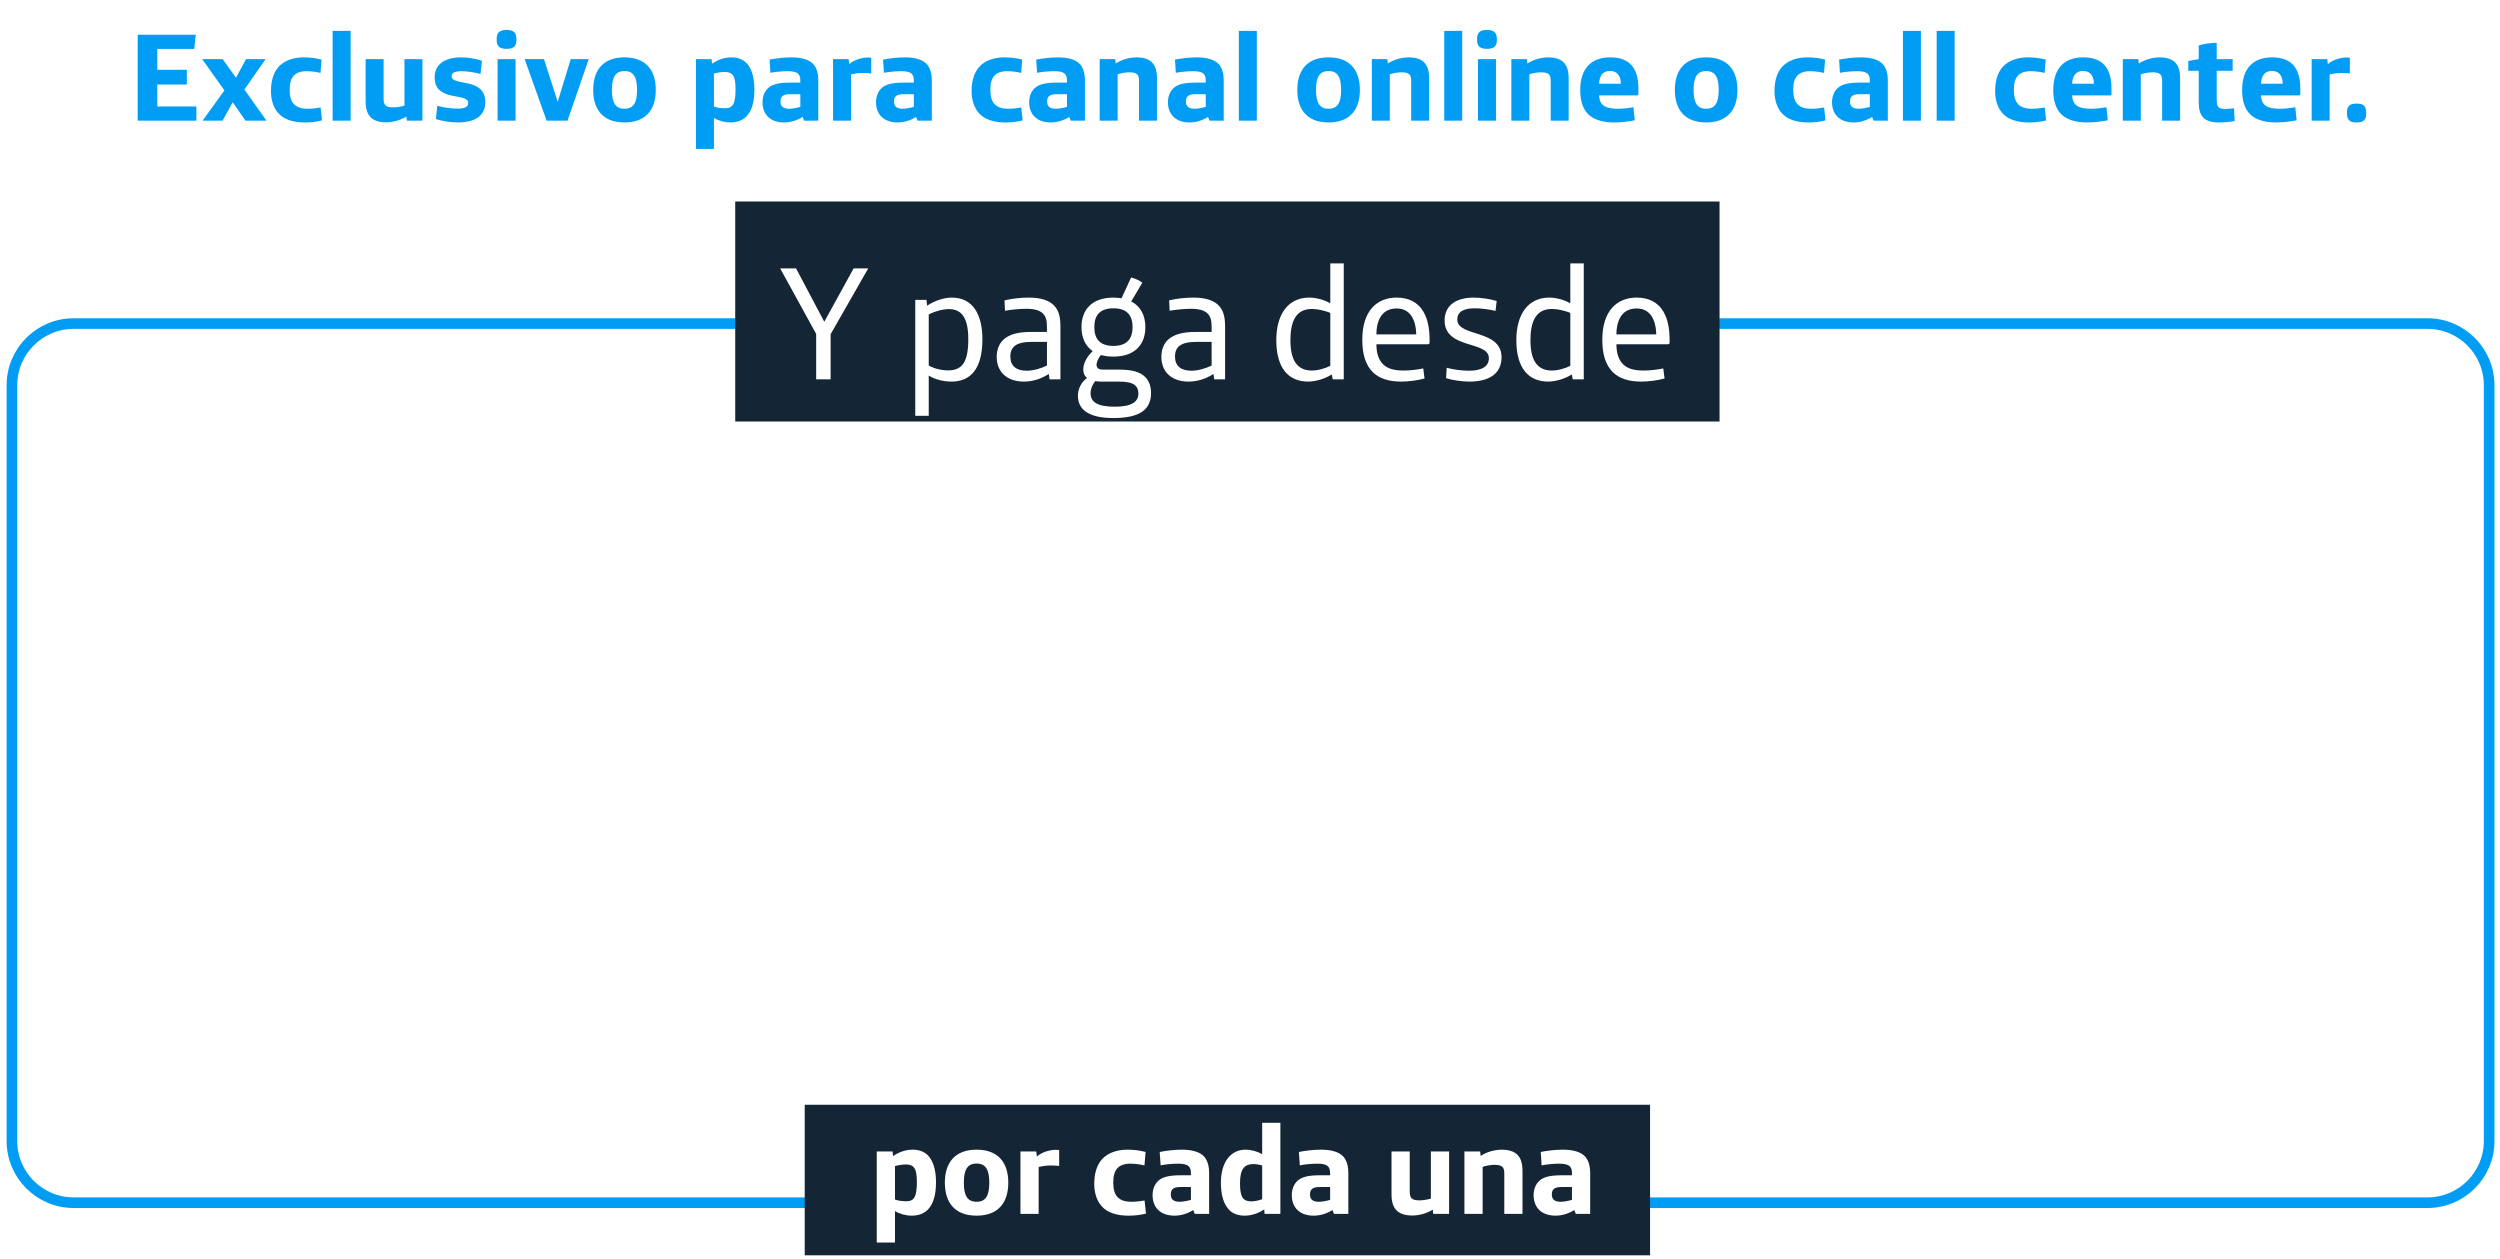 <svg width="145" height="73" viewBox="0 0 145 73" fill="none" xmlns="http://www.w3.org/2000/svg">
<g filter="url(#filter0_d_103_3)">
<path d="M24.416 59.584C28.318 59.603 30.91 58.819 32.829 57.036C34.269 55.689 35.114 53.742 35.125 51.313C35.175 40.684 21.263 44.282 21.288 38.947C21.296 37.235 22.376 36.045 25.721 36.061C27.631 36.07 30.019 36.439 32.245 37.047L33.222 32.433C31.116 31.707 28.251 31.295 25.623 31.283C19.811 31.256 15.46 33.664 15.434 39.198C15.384 49.908 29.296 46.27 29.272 51.366C29.261 53.874 27.544 54.822 23.881 54.804C21.891 54.795 18.748 54.263 16.363 53.416L15.386 58.149C18.128 59.117 20.953 59.568 24.416 59.584ZM33.965 59.629L39.021 59.653L51.137 31.402L46.081 31.378L33.965 59.629ZM51.106 59.151L68.464 59.232L68.483 55.172L57.495 55.12L62.256 49.967C66.578 45.289 68.103 42.708 68.119 39.324C68.129 37.055 67.461 35.3 66.193 34.02C64.528 32.34 61.944 31.452 58.043 31.434C55.813 31.424 53.304 31.77 51.709 32.161L51.69 36.381C53.403 36.071 55.474 35.881 57.027 35.888C58.978 35.898 60.33 36.222 61.163 36.943C61.876 37.543 62.231 38.421 62.225 39.575C62.215 41.845 60.932 43.63 57.889 47.279L52.564 53.704C51.403 55.092 50.96 56.205 50.952 57.877C50.95 58.315 50.988 58.832 51.106 59.151ZM74.938 59.263L81.029 59.291L88.774 37.629C89.258 36.317 89.423 35.004 89.429 33.73C89.432 33.133 89.356 32.416 89.158 32.097L71.402 32.014L71.383 36.075L84.083 36.134L74.938 59.263Z" fill="white"/>
<path d="M95.853 48.676L96.022 48.677C97.179 48.682 97.784 48.227 97.79 47.021L97.791 46.732C97.796 45.526 97.196 45.066 96.038 45.06L95.87 45.059C94.712 45.054 94.107 45.509 94.102 46.715L94.1 47.004C94.095 48.21 94.695 48.671 95.853 48.676ZM103.502 48.712C105.697 48.722 107.242 48.247 108.356 47.143C109.81 45.703 110.617 43.247 110.635 39.413C110.658 34.422 109.08 31.594 104.667 31.573C100.834 31.555 98.823 33.644 98.805 37.309C98.79 40.612 100.493 42.453 103.435 42.466C104.568 42.472 105.92 42.213 107.008 41.639C106.952 43.303 106.681 44.434 105.954 45.154C105.3 45.803 104.311 46.015 102.719 46.008C101.851 46.003 100.96 45.903 100.116 45.754L100.104 48.382C101.212 48.58 102.321 48.706 103.502 48.712ZM104.653 39.868C102.893 39.86 102.22 39.302 102.23 37.204C102.239 35.203 103.04 34.194 104.583 34.201C106.463 34.21 107.084 35.563 107.069 38.722L107.065 39.638C106.389 39.779 105.352 39.871 104.653 39.868ZM117.237 48.776C121.842 48.797 123.66 46.78 123.676 43.308C123.692 39.812 121.723 38.139 117.407 38.119L116.539 38.115L116.701 34.402L122.753 34.431L122.764 31.971L113.747 31.929L113.425 38.92C113.397 39.667 113.418 40.294 113.537 40.777L116.888 40.793C119.54 40.805 120.115 41.724 120.107 43.436C120.099 45.076 119.251 46.084 116.405 46.071C115.32 46.066 114.236 45.965 113.369 45.792L113.356 48.372C114.44 48.618 115.79 48.769 117.237 48.776Z" fill="white"/>
<path d="M90.176 60.058L91.691 60.065L92.47 58.667L93.436 60.073L95.028 60.08L93.361 57.709L94.983 55.409L93.496 55.402L92.727 56.809L91.723 55.394L90.169 55.387L91.845 57.768L90.176 60.058ZM97.686 60.093L101.089 60.109L101.093 59.136L100.159 59.132L100.182 54.137C100.185 53.651 99.957 53.488 99.28 53.484C98.813 53.482 98.155 53.536 97.764 53.592L97.759 54.516L98.817 54.521L98.796 59.126L97.69 59.12L97.686 60.093ZM102.563 60.115L106.719 60.135L106.723 59.163L104.092 59.15L105.233 57.916C106.267 56.796 106.632 56.178 106.636 55.368C106.639 54.825 106.479 54.404 106.175 54.098C105.777 53.696 105.158 53.483 104.224 53.479C103.69 53.476 103.089 53.559 102.707 53.653L102.702 54.663C103.113 54.589 103.609 54.544 103.98 54.545C104.448 54.548 104.771 54.625 104.971 54.798C105.142 54.942 105.226 55.152 105.225 55.428C105.223 55.972 104.916 56.399 104.187 57.273L102.912 58.811C102.634 59.143 102.528 59.41 102.526 59.81C102.525 59.915 102.534 60.039 102.563 60.115ZM109.504 60.148L110.868 60.154L110.884 56.637C111.113 56.552 111.457 56.487 111.695 56.488C111.943 56.489 112.143 56.528 112.266 56.643C112.361 56.739 112.408 56.873 112.407 57.111L112.393 60.161L113.756 60.168L113.771 56.955C113.771 56.841 113.762 56.726 113.753 56.621C113.982 56.556 114.316 56.5 114.545 56.501C114.822 56.502 115.012 56.541 115.135 56.657C115.23 56.752 115.277 56.886 115.276 57.124L115.262 60.175L116.625 60.181L116.64 56.968C116.643 56.425 116.53 56.015 116.246 55.737C115.989 55.478 115.532 55.371 115.122 55.37C114.617 55.367 114.016 55.507 113.49 55.858C113.253 55.523 112.825 55.359 112.253 55.356C111.767 55.354 111.242 55.485 110.735 55.816L110.708 55.482L109.526 55.477L109.504 60.148ZM119.687 60.329C120.268 60.331 120.812 60.258 121.261 60.174L121.16 59.182C120.807 59.247 120.331 59.293 119.997 59.291C119.082 59.287 118.597 59.065 118.562 58.274L121.431 58.287C121.508 58.288 121.546 58.259 121.546 58.183L121.548 57.754C121.556 56.133 120.816 55.396 119.414 55.389C117.985 55.383 117.142 56.218 117.134 57.857C117.131 58.601 117.29 59.269 117.755 59.719C118.153 60.102 118.81 60.325 119.687 60.329ZM118.566 57.387C118.598 56.787 118.847 56.416 119.4 56.419C119.944 56.422 120.218 56.804 120.215 57.395L118.566 57.387ZM123.532 60.347C124.933 60.353 125.641 59.794 125.645 58.822C125.655 56.887 123.096 57.628 123.1 56.837C123.101 56.57 123.369 56.456 123.855 56.459C124.236 56.461 124.808 56.539 125.293 56.675L125.403 55.675C124.898 55.501 124.317 55.412 123.85 55.41C122.449 55.404 121.817 56.039 121.813 56.907C121.804 58.842 124.353 58.044 124.349 58.873C124.347 59.206 124.023 59.3 123.508 59.298C123.003 59.296 122.355 59.188 122.003 59.072L121.893 60.082C122.264 60.217 122.979 60.344 123.532 60.347ZM128.485 60.37C129.066 60.372 129.61 60.299 130.058 60.215L129.958 59.223C129.605 59.288 129.128 59.334 128.795 59.332C127.88 59.328 127.394 59.106 127.36 58.315L130.229 58.328C130.306 58.329 130.344 58.3 130.344 58.224L130.346 57.795C130.354 56.175 129.614 55.437 128.212 55.431C126.782 55.424 125.94 56.259 125.932 57.898C125.929 58.642 126.088 59.31 126.553 59.76C126.951 60.143 127.608 60.366 128.485 60.37ZM127.364 57.428C127.396 56.828 127.645 56.457 128.198 56.46C128.741 56.462 129.016 56.845 129.013 57.436L127.364 57.428ZM132.329 60.388C133.731 60.394 134.439 59.835 134.443 58.863C134.452 56.928 131.894 57.669 131.898 56.878C131.899 56.611 132.166 56.498 132.653 56.5C133.034 56.502 133.606 56.581 134.091 56.716L134.201 55.716C133.696 55.542 133.115 55.453 132.648 55.451C131.247 55.445 130.615 56.08 130.611 56.948C130.602 58.883 133.15 58.085 133.147 58.914C133.145 59.248 132.821 59.341 132.306 59.339C131.801 59.337 131.153 59.229 130.801 59.113L130.691 60.123C131.062 60.258 131.777 60.385 132.329 60.388Z" fill="white"/>
</g>
<path d="M4.272 18.767C2.295 18.767 0.692 20.37 0.692 22.347V66.177C0.692 68.154 2.295 69.757 4.272 69.757H140.791C142.768 69.757 144.371 68.154 144.371 66.177V22.347C144.371 20.37 142.768 18.767 140.791 18.767H4.272Z" stroke="#019DF4" stroke-width="0.616"/>
<rect x="42.643" y="11.687" width="57.091" height="12.761" fill="#142636"/>
<rect x="46.673" y="64.076" width="49.031" height="8.732" fill="#142636"/>
<path d="M47.338 22H48.175V19.386L50.356 15.568H49.51L47.808 18.662L46.172 15.568H45.25L47.338 19.367V22ZM53.086 24.116H53.867V21.784C54.205 22 54.703 22.132 55.183 22.132C56.283 22.132 56.979 21.408 56.979 19.677C56.979 18.21 56.405 17.261 55.211 17.261C54.788 17.261 54.252 17.411 53.772 17.731L53.735 17.392H53.086V24.116ZM54.986 21.483C54.59 21.483 54.139 21.361 53.867 21.201V18.239C54.224 18.051 54.685 17.928 55.042 17.928C55.813 17.928 56.161 18.493 56.161 19.668C56.161 20.985 55.822 21.483 54.986 21.483ZM59.38 22.132C59.935 22.132 60.423 21.953 60.828 21.69L60.875 22H61.505V18.935C61.505 18.333 61.392 17.966 61.101 17.684C60.809 17.411 60.348 17.261 59.662 17.261C59.22 17.261 58.693 17.317 58.261 17.421L58.289 18.022C58.74 17.947 59.182 17.91 59.53 17.91C59.991 17.91 60.292 17.994 60.489 18.182C60.659 18.352 60.724 18.587 60.724 18.963V19.254H59.765C59.098 19.254 58.552 19.377 58.204 19.696C57.96 19.922 57.809 20.26 57.809 20.693C57.809 21.125 57.95 21.455 58.176 21.69C58.458 21.981 58.881 22.132 59.38 22.132ZM59.549 21.502C58.947 21.502 58.599 21.229 58.599 20.674C58.599 20.392 58.693 20.195 58.853 20.063C59.069 19.894 59.399 19.828 59.878 19.828H60.724V21.201C60.386 21.37 59.925 21.502 59.549 21.502ZM64.579 24.247C66.14 24.247 66.76 23.73 66.76 22.799C66.76 22.423 66.657 22.103 66.422 21.868C66.121 21.567 65.669 21.436 64.861 21.436H63.977C63.723 21.436 63.601 21.351 63.601 21.154C63.601 20.994 63.714 20.749 63.855 20.59C64.071 20.655 64.306 20.683 64.579 20.683C65.839 20.683 66.431 19.969 66.431 18.972C66.431 18.314 66.168 17.769 65.613 17.486L66.252 16.396C66.102 16.273 65.82 16.142 65.604 16.095L65.049 17.298C64.908 17.28 64.748 17.261 64.579 17.261C63.319 17.261 62.726 17.975 62.726 18.972C62.726 19.574 62.943 20.063 63.375 20.364C63.046 20.683 62.83 21.06 62.83 21.426C62.83 21.633 62.895 21.802 63.046 21.925C62.726 22.151 62.519 22.545 62.519 22.95C62.519 23.768 63.159 24.247 64.579 24.247ZM64.579 20.063C63.817 20.063 63.469 19.677 63.469 18.972C63.469 18.267 63.817 17.881 64.579 17.881C65.34 17.881 65.688 18.267 65.688 18.972C65.688 19.677 65.34 20.063 64.579 20.063ZM64.654 23.589C63.629 23.589 63.253 23.307 63.253 22.809C63.253 22.564 63.356 22.31 63.526 22.103C63.62 22.122 63.732 22.132 63.864 22.132H64.861C65.322 22.132 65.622 22.188 65.801 22.32C65.951 22.433 66.027 22.602 66.027 22.828C66.027 23.307 65.632 23.589 64.654 23.589ZM68.93 22.132C69.485 22.132 69.974 21.953 70.378 21.69L70.425 22H71.055V18.935C71.055 18.333 70.942 17.966 70.651 17.684C70.359 17.411 69.898 17.261 69.212 17.261C68.77 17.261 68.243 17.317 67.811 17.421L67.839 18.022C68.29 17.947 68.732 17.91 69.08 17.91C69.541 17.91 69.842 17.994 70.04 18.182C70.209 18.352 70.275 18.587 70.275 18.963V19.254H69.315C68.648 19.254 68.102 19.377 67.754 19.696C67.51 19.922 67.36 20.26 67.36 20.693C67.36 21.125 67.501 21.455 67.726 21.69C68.008 21.981 68.431 22.132 68.93 22.132ZM69.099 21.502C68.497 21.502 68.149 21.229 68.149 20.674C68.149 20.392 68.243 20.195 68.403 20.063C68.62 19.894 68.949 19.828 69.428 19.828H70.275V21.201C69.936 21.37 69.475 21.502 69.099 21.502ZM75.879 22.132C76.311 22.132 76.866 21.962 77.242 21.718L77.299 22H77.938V15.277H77.158V17.59C76.791 17.383 76.33 17.261 75.935 17.261C74.731 17.261 74.026 18.201 74.026 19.724C74.026 21.323 74.703 22.132 75.879 22.132ZM76.095 21.492C75.267 21.492 74.844 20.947 74.844 19.734C74.844 18.652 75.155 17.919 76.095 17.919C76.405 17.919 76.819 18.013 77.158 18.145V21.22C76.829 21.379 76.424 21.492 76.095 21.492ZM81.26 22.132C81.683 22.132 82.228 22.066 82.623 21.953L82.548 21.37C82.191 21.445 81.74 21.492 81.41 21.492C80.827 21.492 80.48 21.37 80.235 21.144C79.962 20.89 79.831 20.477 79.831 19.969H82.802C82.877 19.969 82.915 19.941 82.915 19.866V19.687C82.915 18.173 82.294 17.261 81.006 17.261C79.831 17.261 79.013 18.06 79.013 19.706C79.013 20.533 79.201 21.163 79.614 21.577C79.99 21.953 80.545 22.132 81.26 22.132ZM79.831 19.395C79.84 18.464 80.226 17.891 81.006 17.891C81.777 17.891 82.116 18.511 82.144 19.395H79.831ZM85.227 22.132C86.336 22.132 87.089 21.699 87.089 20.721C87.089 19.076 84.522 19.565 84.522 18.53C84.522 18.098 84.87 17.881 85.528 17.881C85.904 17.881 86.327 17.938 86.741 18.032L86.806 17.458C86.44 17.345 85.923 17.261 85.462 17.261C84.484 17.261 83.788 17.693 83.788 18.587C83.788 20.279 86.355 19.743 86.355 20.778C86.355 21.248 85.951 21.502 85.199 21.502C84.794 21.502 84.287 21.436 83.91 21.332L83.873 21.934C84.221 22.047 84.785 22.132 85.227 22.132ZM89.8 22.132C90.232 22.132 90.787 21.962 91.163 21.718L91.22 22H91.859V15.277H91.079V17.59C90.712 17.383 90.251 17.261 89.856 17.261C88.653 17.261 87.948 18.201 87.948 19.724C87.948 21.323 88.624 22.132 89.8 22.132ZM90.016 21.492C89.189 21.492 88.766 20.947 88.766 19.734C88.766 18.652 89.076 17.919 90.016 17.919C90.326 17.919 90.74 18.013 91.079 18.145V21.22C90.75 21.379 90.345 21.492 90.016 21.492ZM95.181 22.132C95.604 22.132 96.15 22.066 96.545 21.953L96.469 21.37C96.112 21.445 95.661 21.492 95.332 21.492C94.749 21.492 94.401 21.37 94.156 21.144C93.883 20.89 93.752 20.477 93.752 19.969H96.723C96.799 19.969 96.836 19.941 96.836 19.866V19.687C96.836 18.173 96.216 17.261 94.927 17.261C93.752 17.261 92.934 18.06 92.934 19.706C92.934 20.533 93.122 21.163 93.535 21.577C93.912 21.953 94.466 22.132 95.181 22.132ZM93.752 19.395C93.761 18.464 94.147 17.891 94.927 17.891C95.698 17.891 96.037 18.511 96.065 19.395H93.752Z" fill="white"/>
<path d="M50.852 72.067H51.909V70.242C52.182 70.412 52.551 70.508 52.877 70.508C53.697 70.508 54.288 69.998 54.288 68.572C54.288 67.9 54.14 67.323 53.8 66.991C53.593 66.792 53.298 66.681 52.936 66.681C52.492 66.681 52.108 66.843 51.798 67.05L51.768 66.784H50.852V72.067ZM52.566 69.673C52.337 69.673 52.079 69.643 51.909 69.57V67.634C52.086 67.582 52.367 67.538 52.537 67.538C53.017 67.538 53.179 67.782 53.179 68.557C53.179 69.429 53.01 69.673 52.566 69.673ZM56.641 70.508C57.897 70.508 58.481 69.754 58.481 68.594C58.481 67.434 57.897 66.681 56.641 66.681C55.385 66.681 54.802 67.434 54.802 68.594C54.802 69.754 55.385 70.508 56.641 70.508ZM56.641 69.703C56.109 69.703 55.903 69.341 55.903 68.594C55.903 67.848 56.109 67.486 56.641 67.486C57.173 67.486 57.38 67.848 57.38 68.594C57.38 69.341 57.173 69.703 56.641 69.703ZM59.186 70.404H60.242V67.686C60.471 67.634 60.685 67.597 60.966 67.597C61.136 67.597 61.313 67.612 61.432 67.626V66.703C61.387 66.695 61.306 66.688 61.247 66.688C60.9 66.688 60.419 66.821 60.139 67.08L60.102 66.784H59.186V70.404ZM65.447 70.508C65.846 70.508 66.112 70.471 66.467 70.39L66.385 69.629C66.156 69.673 65.868 69.703 65.632 69.703C64.871 69.703 64.568 69.341 64.568 68.594C64.568 68.225 64.634 67.944 64.812 67.752C64.967 67.59 65.218 67.493 65.543 67.493C65.846 67.493 66.156 67.538 66.378 67.597L66.445 66.814C66.097 66.718 65.713 66.681 65.381 66.681C64.782 66.681 64.257 66.873 63.932 67.22C63.607 67.575 63.467 68.07 63.467 68.676C63.467 69.075 63.563 69.481 63.763 69.784C64.139 70.368 64.826 70.508 65.447 70.508ZM68.121 70.508C68.505 70.508 68.897 70.382 69.207 70.183L69.296 70.404H70.13V68.055C70.13 67.619 70.034 67.309 69.85 67.094C69.598 66.799 69.103 66.681 68.549 66.681C68.113 66.681 67.633 66.74 67.264 66.814L67.316 67.59C67.567 67.538 67.988 67.493 68.328 67.493C68.616 67.493 68.815 67.53 68.941 67.641C69.029 67.722 69.074 67.848 69.074 68.048V68.166H68.498C67.825 68.166 67.426 68.254 67.168 68.498C66.961 68.698 66.85 68.993 66.85 69.318C66.85 70.02 67.293 70.508 68.121 70.508ZM68.424 69.703C68.04 69.703 67.906 69.54 67.906 69.274C67.906 69.141 67.944 69.038 68.01 68.971C68.106 68.875 68.261 68.846 68.512 68.846H69.074V69.592C68.904 69.643 68.623 69.703 68.424 69.703ZM72.179 70.508C72.622 70.508 73.014 70.353 73.324 70.146L73.346 70.404H74.262V65.122H73.206V66.947C72.925 66.777 72.563 66.681 72.245 66.681C71.381 66.681 70.812 67.397 70.812 68.602C70.812 69.311 70.975 69.865 71.314 70.198C71.521 70.397 71.824 70.508 72.179 70.508ZM72.578 69.68C72.097 69.68 71.92 69.437 71.92 68.631C71.92 67.759 72.208 67.516 72.703 67.516C72.836 67.516 73.043 67.545 73.206 67.597V69.555C73.021 69.629 72.748 69.68 72.578 69.68ZM76.195 70.508C76.579 70.508 76.97 70.382 77.281 70.183L77.369 70.404H78.204V68.055C78.204 67.619 78.108 67.309 77.923 67.094C77.672 66.799 77.177 66.681 76.623 66.681C76.187 66.681 75.707 66.74 75.337 66.814L75.389 67.59C75.64 67.538 76.061 67.493 76.401 67.493C76.689 67.493 76.889 67.53 77.014 67.641C77.103 67.722 77.147 67.848 77.147 68.048V68.166H76.571C75.899 68.166 75.5 68.254 75.241 68.498C75.034 68.698 74.924 68.993 74.924 69.318C74.924 70.02 75.367 70.508 76.195 70.508ZM76.497 69.703C76.113 69.703 75.98 69.54 75.98 69.274C75.98 69.141 76.017 69.038 76.084 68.971C76.18 68.875 76.335 68.846 76.586 68.846H77.147V69.592C76.978 69.643 76.697 69.703 76.497 69.703ZM81.89 70.501C82.259 70.501 82.71 70.404 83.101 70.161L83.131 70.404H84.047V66.784H82.991V69.518C82.813 69.577 82.518 69.621 82.333 69.621C82.119 69.621 81.971 69.592 81.875 69.503C81.801 69.429 81.764 69.304 81.764 69.119V66.784H80.708V69.267C80.708 69.688 80.796 70.005 81.018 70.22C81.217 70.419 81.572 70.501 81.89 70.501ZM84.936 70.404H85.993V67.678C86.163 67.612 86.48 67.56 86.68 67.56C86.894 67.56 87.042 67.59 87.138 67.678C87.212 67.752 87.249 67.856 87.249 68.04V70.404H88.305V67.915C88.305 67.493 88.217 67.176 87.995 66.962C87.795 66.762 87.441 66.681 87.123 66.681C86.739 66.681 86.273 66.784 85.874 67.043L85.852 66.784H84.936V70.404ZM90.221 70.508C90.605 70.508 90.996 70.382 91.307 70.183L91.395 70.404H92.23V68.055C92.23 67.619 92.134 67.309 91.949 67.094C91.698 66.799 91.203 66.681 90.649 66.681C90.213 66.681 89.733 66.74 89.364 66.814L89.415 67.59C89.666 67.538 90.088 67.493 90.427 67.493C90.716 67.493 90.915 67.53 91.041 67.641C91.129 67.722 91.174 67.848 91.174 68.048V68.166H90.597C89.925 68.166 89.526 68.254 89.267 68.498C89.061 68.698 88.95 68.993 88.95 69.318C88.95 70.02 89.393 70.508 90.221 70.508ZM90.523 69.703C90.139 69.703 90.006 69.54 90.006 69.274C90.006 69.141 90.043 69.038 90.11 68.971C90.206 68.875 90.361 68.846 90.612 68.846H91.174V69.592C91.004 69.643 90.723 69.703 90.523 69.703Z" fill="white"/>
<path d="M7.986 7H11.39V6.176H9.123V4.901H10.836V4.048H9.123V2.839H11.266L11.353 2.015H7.986V7ZM11.748 7H12.907L13.497 5.929L14.24 7H15.457L14.175 5.193L15.406 3.429H14.27L13.687 4.508L12.914 3.429H11.726L13.016 5.244L11.748 7ZM17.669 7.102C18.063 7.102 18.325 7.066 18.675 6.985L18.595 6.235C18.369 6.279 18.084 6.308 17.851 6.308C17.101 6.308 16.802 5.951 16.802 5.214C16.802 4.85 16.867 4.573 17.042 4.384C17.195 4.223 17.443 4.129 17.764 4.129C18.063 4.129 18.369 4.172 18.587 4.231L18.653 3.458C18.31 3.363 17.931 3.327 17.603 3.327C17.013 3.327 16.496 3.516 16.175 3.859C15.854 4.209 15.716 4.697 15.716 5.295C15.716 5.688 15.811 6.089 16.007 6.388C16.379 6.964 17.057 7.102 17.669 7.102ZM19.293 7H20.336V1.789H19.293V7ZM22.373 7.095C22.737 7.095 23.182 7 23.568 6.76L23.597 7H24.501V3.429H23.459V6.125C23.284 6.184 22.992 6.227 22.81 6.227C22.599 6.227 22.453 6.198 22.358 6.111C22.285 6.038 22.249 5.914 22.249 5.732V3.429H21.207V5.878C21.207 6.293 21.294 6.606 21.513 6.818C21.71 7.015 22.059 7.095 22.373 7.095ZM26.537 7.102C27.608 7.102 28.147 6.672 28.147 5.929C28.147 4.449 26.194 5.025 26.194 4.42C26.194 4.216 26.398 4.129 26.77 4.129C27.061 4.129 27.499 4.187 27.87 4.289L27.951 3.524C27.564 3.393 27.12 3.327 26.763 3.327C25.691 3.327 25.21 3.815 25.21 4.478C25.21 5.958 27.156 5.338 27.156 5.972C27.156 6.227 26.908 6.3 26.515 6.3C26.129 6.3 25.633 6.22 25.363 6.133L25.283 6.905C25.567 7.007 26.114 7.102 26.537 7.102ZM29.354 2.831H29.405C29.762 2.831 29.952 2.693 29.952 2.336V2.241C29.952 1.884 29.762 1.738 29.405 1.738H29.354C28.997 1.738 28.808 1.884 28.808 2.241V2.336C28.808 2.693 28.997 2.831 29.354 2.831ZM28.859 7H29.901V3.429H28.859V7ZM31.705 7H32.915L34.146 3.429H33.104L32.346 5.907L31.552 3.429H30.43L31.705 7ZM36.22 7.102C37.459 7.102 38.035 6.359 38.035 5.214C38.035 4.07 37.459 3.327 36.22 3.327C34.981 3.327 34.405 4.07 34.405 5.214C34.405 6.359 34.981 7.102 36.22 7.102ZM36.22 6.308C35.695 6.308 35.491 5.951 35.491 5.214C35.491 4.478 35.695 4.121 36.22 4.121C36.745 4.121 36.949 4.478 36.949 5.214C36.949 5.951 36.745 6.308 36.22 6.308ZM40.366 8.64H41.408V6.84C41.678 7.007 42.042 7.102 42.363 7.102C43.172 7.102 43.755 6.599 43.755 5.193C43.755 4.529 43.609 3.961 43.274 3.633C43.07 3.436 42.779 3.327 42.422 3.327C41.984 3.327 41.605 3.487 41.299 3.691L41.27 3.429H40.366V8.64ZM42.057 6.279C41.831 6.279 41.576 6.249 41.408 6.176V4.267C41.583 4.216 41.86 4.172 42.028 4.172C42.502 4.172 42.662 4.413 42.662 5.178C42.662 6.038 42.494 6.279 42.057 6.279ZM45.479 7.102C45.858 7.102 46.245 6.978 46.55 6.781L46.638 7H47.462V4.682C47.462 4.253 47.367 3.946 47.185 3.735C46.937 3.444 46.449 3.327 45.902 3.327C45.472 3.327 44.998 3.385 44.634 3.458L44.685 4.223C44.933 4.172 45.348 4.129 45.683 4.129C45.968 4.129 46.164 4.165 46.288 4.274C46.376 4.355 46.419 4.478 46.419 4.675V4.792H45.851C45.188 4.792 44.794 4.879 44.539 5.12C44.335 5.317 44.226 5.608 44.226 5.929C44.226 6.621 44.663 7.102 45.479 7.102ZM45.778 6.308C45.399 6.308 45.268 6.147 45.268 5.885C45.268 5.754 45.304 5.652 45.37 5.586C45.465 5.491 45.618 5.462 45.865 5.462H46.419V6.198C46.252 6.249 45.975 6.308 45.778 6.308ZM48.316 7H49.358V4.318C49.584 4.267 49.795 4.231 50.072 4.231C50.24 4.231 50.415 4.245 50.532 4.26V3.349C50.488 3.342 50.408 3.334 50.349 3.334C50.007 3.334 49.533 3.465 49.256 3.72L49.22 3.429H48.316V7ZM52.062 7.102C52.441 7.102 52.828 6.978 53.134 6.781L53.221 7H54.045V4.682C54.045 4.253 53.95 3.946 53.768 3.735C53.52 3.444 53.032 3.327 52.485 3.327C52.055 3.327 51.581 3.385 51.217 3.458L51.268 4.223C51.516 4.172 51.931 4.129 52.267 4.129C52.551 4.129 52.748 4.165 52.871 4.274C52.959 4.355 53.003 4.478 53.003 4.675V4.792H52.434C51.771 4.792 51.377 4.879 51.122 5.12C50.918 5.317 50.809 5.608 50.809 5.929C50.809 6.621 51.246 7.102 52.062 7.102ZM52.361 6.308C51.982 6.308 51.851 6.147 51.851 5.885C51.851 5.754 51.888 5.652 51.953 5.586C52.048 5.491 52.201 5.462 52.449 5.462H53.003V6.198C52.835 6.249 52.558 6.308 52.361 6.308ZM58.307 7.102C58.701 7.102 58.963 7.066 59.313 6.985L59.233 6.235C59.007 6.279 58.722 6.308 58.489 6.308C57.739 6.308 57.44 5.951 57.44 5.214C57.44 4.85 57.505 4.573 57.68 4.384C57.833 4.223 58.081 4.129 58.402 4.129C58.701 4.129 59.007 4.172 59.225 4.231L59.291 3.458C58.948 3.363 58.569 3.327 58.242 3.327C57.651 3.327 57.134 3.516 56.813 3.859C56.492 4.209 56.354 4.697 56.354 5.295C56.354 5.688 56.449 6.089 56.645 6.388C57.017 6.964 57.695 7.102 58.307 7.102ZM60.944 7.102C61.323 7.102 61.71 6.978 62.016 6.781L62.103 7H62.927V4.682C62.927 4.253 62.832 3.946 62.65 3.735C62.402 3.444 61.914 3.327 61.367 3.327C60.937 3.327 60.464 3.385 60.099 3.458L60.15 4.223C60.398 4.172 60.813 4.129 61.148 4.129C61.433 4.129 61.63 4.165 61.753 4.274C61.841 4.355 61.885 4.478 61.885 4.675V4.792H61.316C60.653 4.792 60.259 4.879 60.004 5.12C59.8 5.317 59.691 5.608 59.691 5.929C59.691 6.621 60.128 7.102 60.944 7.102ZM61.243 6.308C60.864 6.308 60.733 6.147 60.733 5.885C60.733 5.754 60.77 5.652 60.835 5.586C60.93 5.491 61.083 5.462 61.331 5.462H61.885V6.198C61.717 6.249 61.44 6.308 61.243 6.308ZM63.781 7H64.823V4.311C64.991 4.245 65.304 4.194 65.501 4.194C65.713 4.194 65.858 4.223 65.953 4.311C66.026 4.384 66.062 4.486 66.062 4.668V7H67.105V4.544C67.105 4.129 67.017 3.815 66.798 3.604C66.602 3.407 66.252 3.327 65.938 3.327C65.559 3.327 65.1 3.429 64.707 3.684L64.685 3.429H63.781V7ZM68.994 7.102C69.373 7.102 69.759 6.978 70.065 6.781L70.153 7H70.976V4.682C70.976 4.253 70.881 3.946 70.699 3.735C70.451 3.444 69.963 3.327 69.416 3.327C68.987 3.327 68.513 3.385 68.148 3.458L68.199 4.223C68.447 4.172 68.863 4.129 69.198 4.129C69.482 4.129 69.679 4.165 69.803 4.274C69.89 4.355 69.934 4.478 69.934 4.675V4.792H69.365C68.702 4.792 68.309 4.879 68.054 5.12C67.85 5.317 67.74 5.608 67.74 5.929C67.74 6.621 68.178 7.102 68.994 7.102ZM69.293 6.308C68.914 6.308 68.782 6.147 68.782 5.885C68.782 5.754 68.819 5.652 68.885 5.586C68.979 5.491 69.132 5.462 69.38 5.462H69.934V6.198C69.766 6.249 69.489 6.308 69.293 6.308ZM71.852 7H72.895V1.789H71.852V7ZM77.057 7.102C78.296 7.102 78.872 6.359 78.872 5.214C78.872 4.07 78.296 3.327 77.057 3.327C75.818 3.327 75.243 4.07 75.243 5.214C75.243 6.359 75.818 7.102 77.057 7.102ZM77.057 6.308C76.532 6.308 76.328 5.951 76.328 5.214C76.328 4.478 76.532 4.121 77.057 4.121C77.582 4.121 77.786 4.478 77.786 5.214C77.786 5.951 77.582 6.308 77.057 6.308ZM79.567 7H80.609V4.311C80.776 4.245 81.09 4.194 81.287 4.194C81.498 4.194 81.644 4.223 81.739 4.311C81.811 4.384 81.848 4.486 81.848 4.668V7H82.89V4.544C82.89 4.129 82.802 3.815 82.584 3.604C82.387 3.407 82.037 3.327 81.724 3.327C81.345 3.327 80.886 3.429 80.492 3.684L80.47 3.429H79.567V7ZM83.766 7H84.808V1.789H83.766V7ZM86.219 2.831H86.27C86.627 2.831 86.817 2.693 86.817 2.336V2.241C86.817 1.884 86.627 1.738 86.27 1.738H86.219C85.862 1.738 85.672 1.884 85.672 2.241V2.336C85.672 2.693 85.862 2.831 86.219 2.831ZM85.724 7H86.766V3.429H85.724V7ZM87.659 7H88.701V4.311C88.869 4.245 89.182 4.194 89.379 4.194C89.59 4.194 89.736 4.223 89.831 4.311C89.903 4.384 89.94 4.486 89.94 4.668V7H90.982V4.544C90.982 4.129 90.895 3.815 90.676 3.604C90.479 3.407 90.129 3.327 89.816 3.327C89.437 3.327 88.978 3.429 88.584 3.684L88.562 3.429H87.659V7ZM93.615 7.102C94.059 7.102 94.475 7.044 94.817 6.978L94.737 6.22C94.467 6.271 94.103 6.308 93.848 6.308C93.148 6.308 92.777 6.14 92.747 5.535H94.941C94.999 5.535 95.028 5.513 95.028 5.455V5.127C95.028 3.888 94.46 3.327 93.389 3.327C92.296 3.327 91.654 3.968 91.654 5.222C91.654 5.79 91.778 6.3 92.135 6.643C92.441 6.934 92.944 7.102 93.615 7.102ZM92.747 4.857C92.769 4.398 92.959 4.114 93.382 4.114C93.797 4.114 94.008 4.406 94.008 4.857H92.747ZM98.956 7.102C100.195 7.102 100.771 6.359 100.771 5.214C100.771 4.07 100.195 3.327 98.956 3.327C97.717 3.327 97.141 4.07 97.141 5.214C97.141 6.359 97.717 7.102 98.956 7.102ZM98.956 6.308C98.431 6.308 98.227 5.951 98.227 5.214C98.227 4.478 98.431 4.121 98.956 4.121C99.481 4.121 99.685 4.478 99.685 5.214C99.685 5.951 99.481 6.308 98.956 6.308ZM104.874 7.102C105.267 7.102 105.529 7.066 105.879 6.985L105.799 6.235C105.573 6.279 105.289 6.308 105.056 6.308C104.305 6.308 104.006 5.951 104.006 5.214C104.006 4.85 104.072 4.573 104.247 4.384C104.4 4.223 104.648 4.129 104.968 4.129C105.267 4.129 105.573 4.172 105.792 4.231L105.857 3.458C105.515 3.363 105.136 3.327 104.808 3.327C104.218 3.327 103.7 3.516 103.38 3.859C103.059 4.209 102.92 4.697 102.92 5.295C102.92 5.688 103.015 6.089 103.212 6.388C103.584 6.964 104.261 7.102 104.874 7.102ZM107.511 7.102C107.89 7.102 108.276 6.978 108.582 6.781L108.67 7H109.493V4.682C109.493 4.253 109.399 3.946 109.216 3.735C108.969 3.444 108.48 3.327 107.934 3.327C107.504 3.327 107.03 3.385 106.666 3.458L106.717 4.223C106.964 4.172 107.38 4.129 107.715 4.129C107.999 4.129 108.196 4.165 108.32 4.274C108.407 4.355 108.451 4.478 108.451 4.675V4.792H107.883C107.219 4.792 106.826 4.879 106.571 5.12C106.367 5.317 106.257 5.608 106.257 5.929C106.257 6.621 106.695 7.102 107.511 7.102ZM107.81 6.308C107.431 6.308 107.3 6.147 107.3 5.885C107.3 5.754 107.336 5.652 107.402 5.586C107.496 5.491 107.649 5.462 107.897 5.462H108.451V6.198C108.283 6.249 108.007 6.308 107.81 6.308ZM110.37 7H111.412V1.789H110.37V7ZM112.327 7H113.369V1.789H112.327V7ZM117.67 7.102C118.063 7.102 118.326 7.066 118.676 6.985L118.596 6.235C118.37 6.279 118.085 6.308 117.852 6.308C117.102 6.308 116.803 5.951 116.803 5.214C116.803 4.85 116.868 4.573 117.043 4.384C117.196 4.223 117.444 4.129 117.765 4.129C118.063 4.129 118.37 4.172 118.588 4.231L118.654 3.458C118.311 3.363 117.932 3.327 117.604 3.327C117.014 3.327 116.497 3.516 116.176 3.859C115.855 4.209 115.717 4.697 115.717 5.295C115.717 5.688 115.812 6.089 116.008 6.388C116.38 6.964 117.058 7.102 117.67 7.102ZM121.051 7.102C121.495 7.102 121.911 7.044 122.253 6.978L122.173 6.22C121.903 6.271 121.539 6.308 121.284 6.308C120.584 6.308 120.213 6.14 120.183 5.535H122.377C122.435 5.535 122.465 5.513 122.465 5.455V5.127C122.465 3.888 121.896 3.327 120.825 3.327C119.732 3.327 119.09 3.968 119.09 5.222C119.09 5.79 119.214 6.3 119.571 6.643C119.877 6.934 120.38 7.102 121.051 7.102ZM120.183 4.857C120.205 4.398 120.395 4.114 120.817 4.114C121.233 4.114 121.444 4.406 121.444 4.857H120.183ZM123.123 7H124.165V4.311C124.333 4.245 124.646 4.194 124.843 4.194C125.054 4.194 125.2 4.223 125.295 4.311C125.367 4.384 125.404 4.486 125.404 4.668V7H126.446V4.544C126.446 4.129 126.359 3.815 126.14 3.604C125.943 3.407 125.593 3.327 125.28 3.327C124.901 3.327 124.442 3.429 124.048 3.684L124.026 3.429H123.123V7ZM128.7 7.102C129.013 7.102 129.377 7.066 129.611 7.015L129.574 6.279C129.45 6.293 129.217 6.322 129.071 6.322C128.649 6.322 128.569 6.176 128.569 5.776V4.107H129.494V3.429H128.569V2.482C128.233 2.482 127.84 2.54 127.526 2.635V3.429L126.921 3.538V4.107H127.526V5.921C127.526 6.708 127.811 7.102 128.7 7.102ZM132.004 7.102C132.448 7.102 132.864 7.044 133.206 6.978L133.126 6.22C132.856 6.271 132.492 6.308 132.237 6.308C131.537 6.308 131.166 6.14 131.137 5.535H133.33C133.388 5.535 133.418 5.513 133.418 5.455V5.127C133.418 3.888 132.849 3.327 131.778 3.327C130.685 3.327 130.043 3.968 130.043 5.222C130.043 5.79 130.167 6.3 130.524 6.643C130.83 6.934 131.333 7.102 132.004 7.102ZM131.137 4.857C131.158 4.398 131.348 4.114 131.771 4.114C132.186 4.114 132.397 4.406 132.397 4.857H131.137ZM134.076 7H135.118V4.318C135.344 4.267 135.555 4.231 135.832 4.231C136 4.231 136.175 4.245 136.291 4.26V3.349C136.248 3.342 136.167 3.334 136.109 3.334C135.767 3.334 135.293 3.465 135.016 3.72L134.98 3.429H134.076V7ZM136.655 7.102H136.706C137.055 7.102 137.238 6.964 137.238 6.599V6.512C137.238 6.147 137.055 6.009 136.706 6.009H136.655C136.305 6.009 136.123 6.147 136.123 6.512V6.599C136.123 6.964 136.305 7.102 136.655 7.102Z" fill="#019DF4"/>
<defs>
<filter id="filter0_d_103_3" x="10.997" y="28.374" width="127.813" height="37.846" filterUnits="userSpaceOnUse" color-interpolation-filters="sRGB">
<feFlood flood-opacity="0" result="BackgroundImageFix"/>
<feColorMatrix in="SourceAlpha" type="matrix" values="0 0 0 0 0 0 0 0 0 0 0 0 0 0 0 0 0 0 127 0" result="hardAlpha"/>
<feOffset dy="1.481"/>
<feGaussianBlur stdDeviation="2.171"/>
<feComposite in2="hardAlpha" operator="out"/>
<feColorMatrix type="matrix" values="0 0 0 0 0.004 0 0 0 0 0.616 0 0 0 0 0.957 0 0 0 1 0"/>
<feBlend mode="normal" in2="BackgroundImageFix" result="effect1_dropShadow_103_3"/>
<feBlend mode="normal" in="SourceGraphic" in2="effect1_dropShadow_103_3" result="shape"/>
</filter>
</defs>
</svg>
